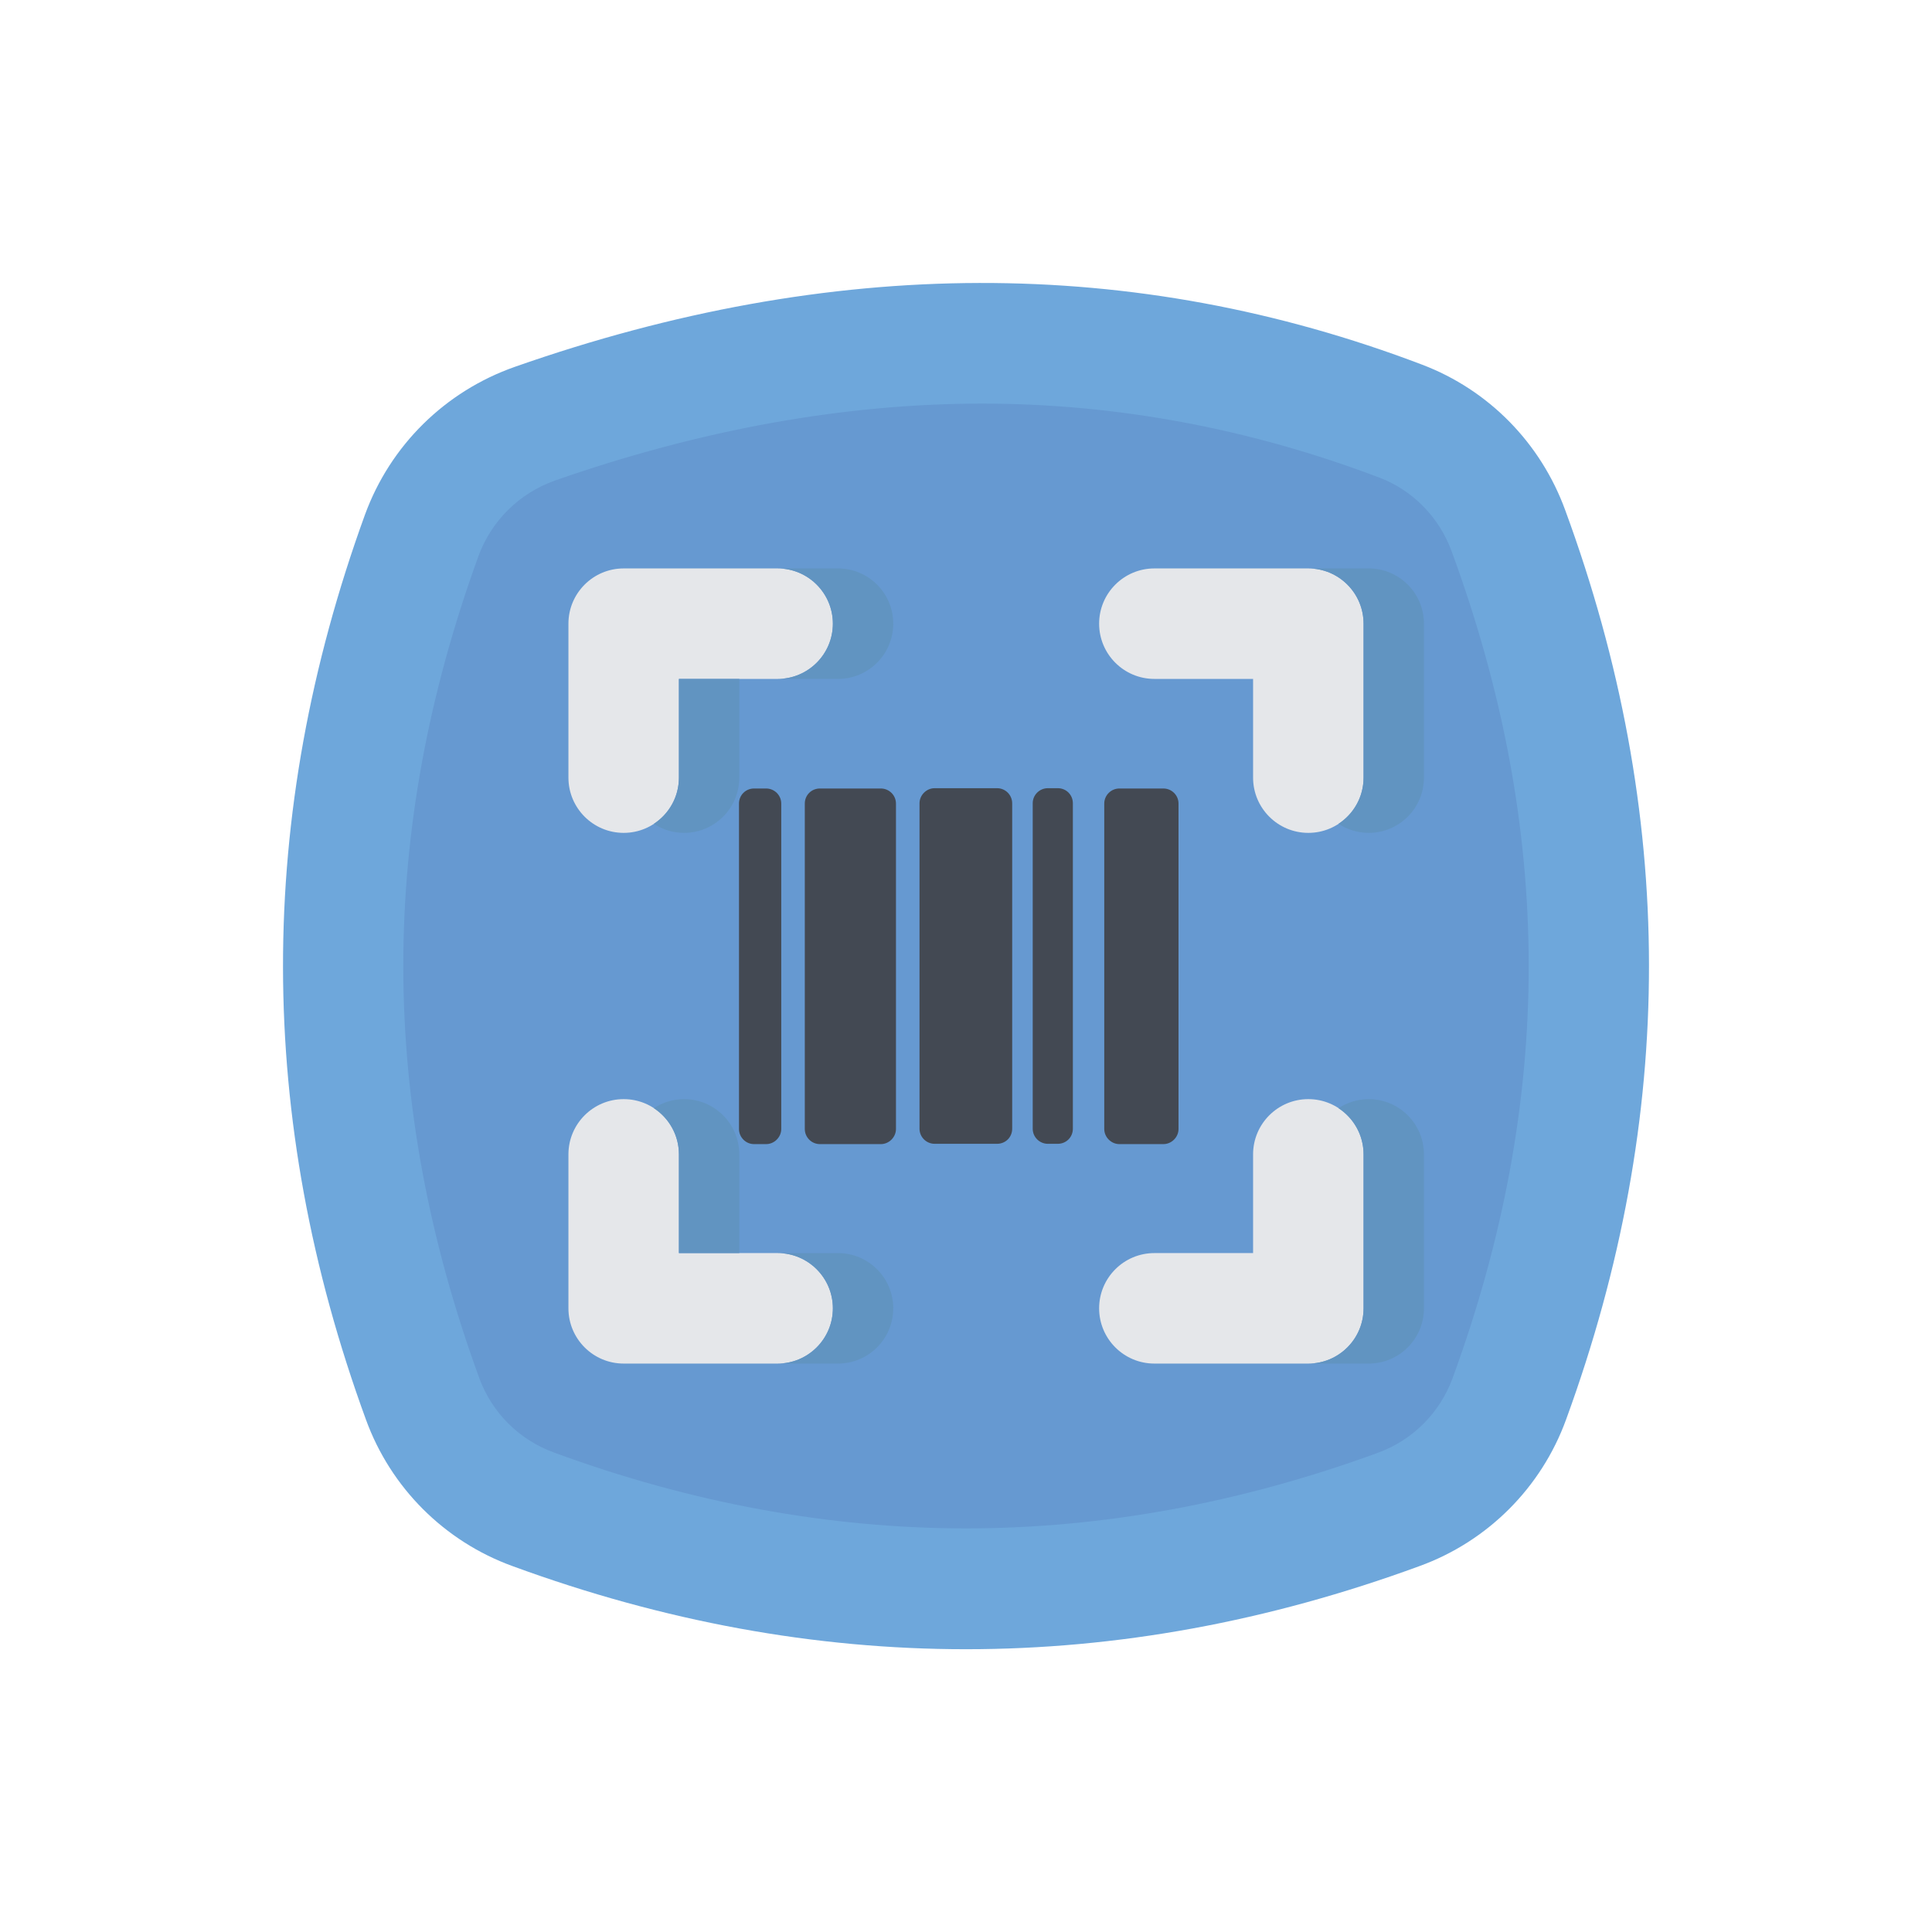 <svg id="User_Interface" enable-background="new 0 0 64 64" height="512" viewBox="0 0 64 64" width="512" xmlns="http://www.w3.org/2000/svg"><g><path d="m51.88 47.02c-.82 2.26-2.6 4.04-4.86 4.86-10.01 3.67-20.03 3.67-30.04 0-2.26-.82-4.04-2.6-4.86-4.86-3.65-9.99-3.66-19.98-.03-29.97.84-2.3 2.66-4.09 4.97-4.9 10.49-3.68 20.51-3.7 30.05-.07 2.21.84 3.93 2.6 4.74 4.82 3.69 10.04 3.7 20.08.03 30.12z" fill="#6ea7db"/><path d="m48.12 45.65c-.42 1.15-1.32 2.05-2.46 2.47-4.56 1.67-9.15 2.51-13.66 2.51s-9.1-.84-13.64-2.51c-1.16-.42-2.06-1.32-2.48-2.46-3.35-9.17-3.36-18.08-.03-27.24.43-1.17 1.35-2.08 2.53-2.5 4.83-1.69 9.59-2.55 14.15-2.55 4.47 0 8.89.83 13.16 2.45 1.11.42 1.99 1.32 2.4 2.45 3.39 9.22 3.4 18.17.03 27.38z" fill="#6699d1"/><g><path d="m27.59 20.66c0 1.01-.82 1.83-1.83 1.83h-3.27v3.27c0 1.01-.82 1.83-1.83 1.83s-1.83-.82-1.83-1.83v-5.1c0-1.01.82-1.83 1.83-1.83h5.1c1.01 0 1.83.82 1.83 1.83z" fill="#e5e7ea"/></g><g fill="#6194c1"><path d="m24.49 25.76v-3.27h-2v3.27c0 .641-.331 1.203-.83 1.53.288.189.63.3 1 .3 1.01 0 1.83-.82 1.83-1.83z"/><path d="m27.76 18.83h-2c1.01 0 1.83.82 1.83 1.83s-.82 1.83-1.83 1.83h2c1.01 0 1.83-.82 1.83-1.83s-.82-1.83-1.83-1.83z"/></g><g><path d="m45.17 20.66v5.1c0 1.01-.82 1.83-1.83 1.83s-1.83-.82-1.83-1.83v-3.27h-3.27c-1.01 0-1.83-.82-1.83-1.83s.82-1.83 1.83-1.83h5.1c1.01 0 1.83.82 1.83 1.83z" fill="#e5e7ea"/></g><path d="m47.17 25.76v-5.1c0-1.01-.82-1.83-1.83-1.83h-2c1.01 0 1.83.82 1.83 1.83v5.1c0 .641-.331 1.203-.83 1.53.288.189.631.3 1 .3 1.01 0 1.83-.82 1.83-1.83z" fill="#6194c1"/><g><path d="m27.59 43.34c0 1.01-.82 1.83-1.83 1.83h-5.1c-1.01 0-1.83-.82-1.83-1.83v-5.1c0-1.01.82-1.83 1.83-1.83s1.83.82 1.83 1.83v3.27h3.27c1.01 0 1.83.82 1.83 1.83z" fill="#e5e7ea"/></g><g fill="#6194c1"><path d="m25.76 45.17h2c1.01 0 1.83-.82 1.83-1.83s-.82-1.83-1.83-1.83h-2c1.01 0 1.83.82 1.83 1.83s-.82 1.83-1.83 1.83z"/><path d="m24.49 41.51v-3.27c0-1.01-.82-1.83-1.83-1.83-.369 0-.712.112-1 .3.499.327.83.889.83 1.53v3.27z"/></g><g><path d="m45.17 38.24v5.1c0 1.01-.82 1.83-1.83 1.83h-5.1c-1.01 0-1.83-.82-1.83-1.83s.82-1.83 1.83-1.83h3.27v-3.27c0-1.01.82-1.83 1.83-1.83s1.83.82 1.83 1.83z" fill="#e5e7ea"/></g><path d="m47.17 43.34v-5.1c0-1.01-.82-1.83-1.83-1.83-.369 0-.712.112-1 .3.499.327.83.889.83 1.53v5.1c0 1.01-.82 1.83-1.83 1.83h2c1.01 0 1.83-.82 1.83-1.83z" fill="#6194c1"/><g fill="#434953"><path d="m29.68 26.62v10.78c0 .27-.23.5-.5.5h-2.02c-.28 0-.5-.23-.5-.5v-10.78c0-.28.22-.5.5-.5h2.02c.27 0 .5.22.5.5z"/><path d="m25.88 26.62v10.78c0 .27-.23.5-.5.5h-.4c-.28 0-.5-.23-.5-.5v-10.78c0-.28.22-.5.5-.5h.4c.27 0 .5.22.5.5z"/><path d="m33.53 26.61v10.78c0 .28-.22.5-.5.5h-2.07c-.27 0-.5-.22-.5-.5v-10.78c0-.27.23-.5.5-.5h2.07c.28 0 .5.23.5.5z"/><path d="m39.04 26.62v10.78c0 .27-.23.5-.5.5h-1.46c-.27 0-.5-.23-.5-.5v-10.78c0-.28.23-.5.5-.5h1.46c.27 0 .5.22.5.5z"/><path d="m35.54 26.61v10.78c0 .28-.22.5-.5.5h-.33c-.27 0-.5-.22-.5-.5v-10.78c0-.28.23-.5.5-.5h.33c.28 0 .5.22.5.5z"/></g></g></svg>